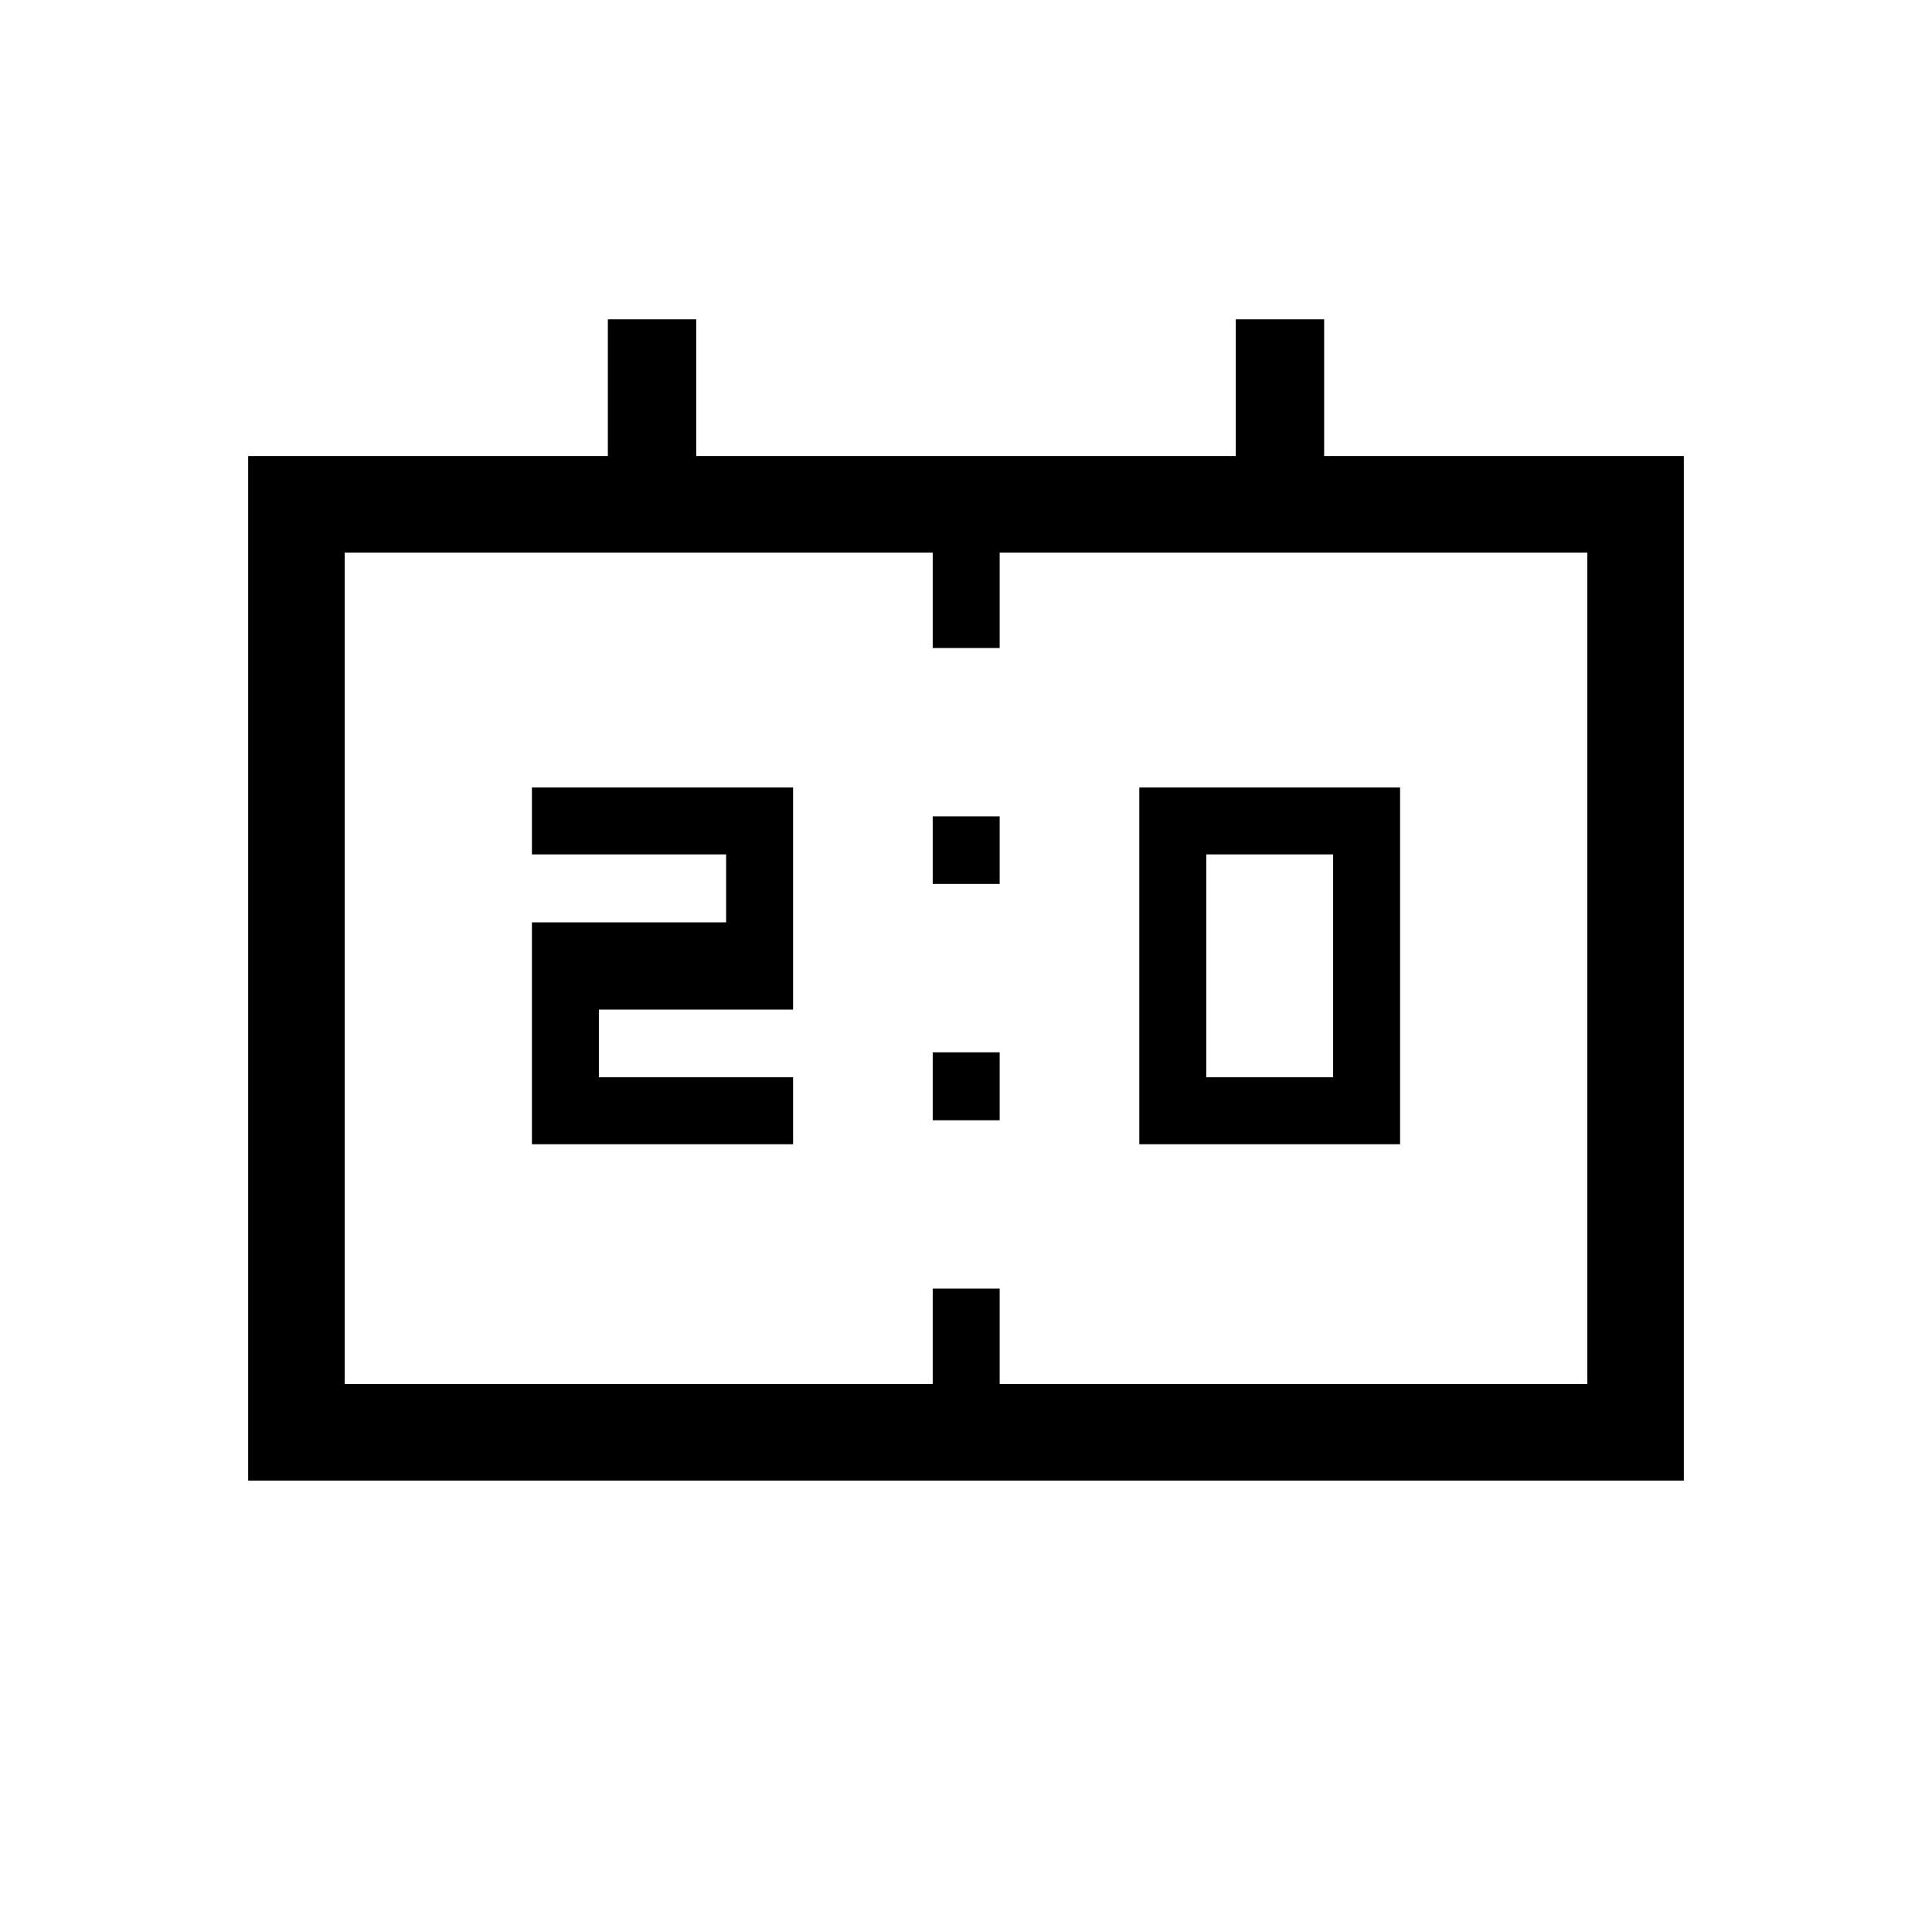<svg xmlns="http://www.w3.org/2000/svg" height="20" viewBox="0 -960 960 960" width="20"><path d="M566.12-391.46v-177.27h129.57v177.27H566.12Zm33.26-33.27h63.04v-110.73h-63.04v110.73Zm-335.07 33.27v-110.23h96.5v-33.77h-96.5v-33.27h129.77v110.42h-96.5v33.58h96.5v33.27H264.31Zm199.15-129.31v-33.58h33.27v33.58h-33.27Zm0 117.42v-33.76h33.27v33.76h-33.27ZM123.31-224.31v-509.07h178.73v-67.96h43.92v67.96h268.08v-67.96h43.92v67.96h178.73v509.07H123.31Zm47.96-47.96h292.19v-47.42h33.27v47.42h292v-413.15h-292V-638h-33.27v-47.42H171.27v413.15Zm0 0v-413.15 413.15Z"/></svg>
